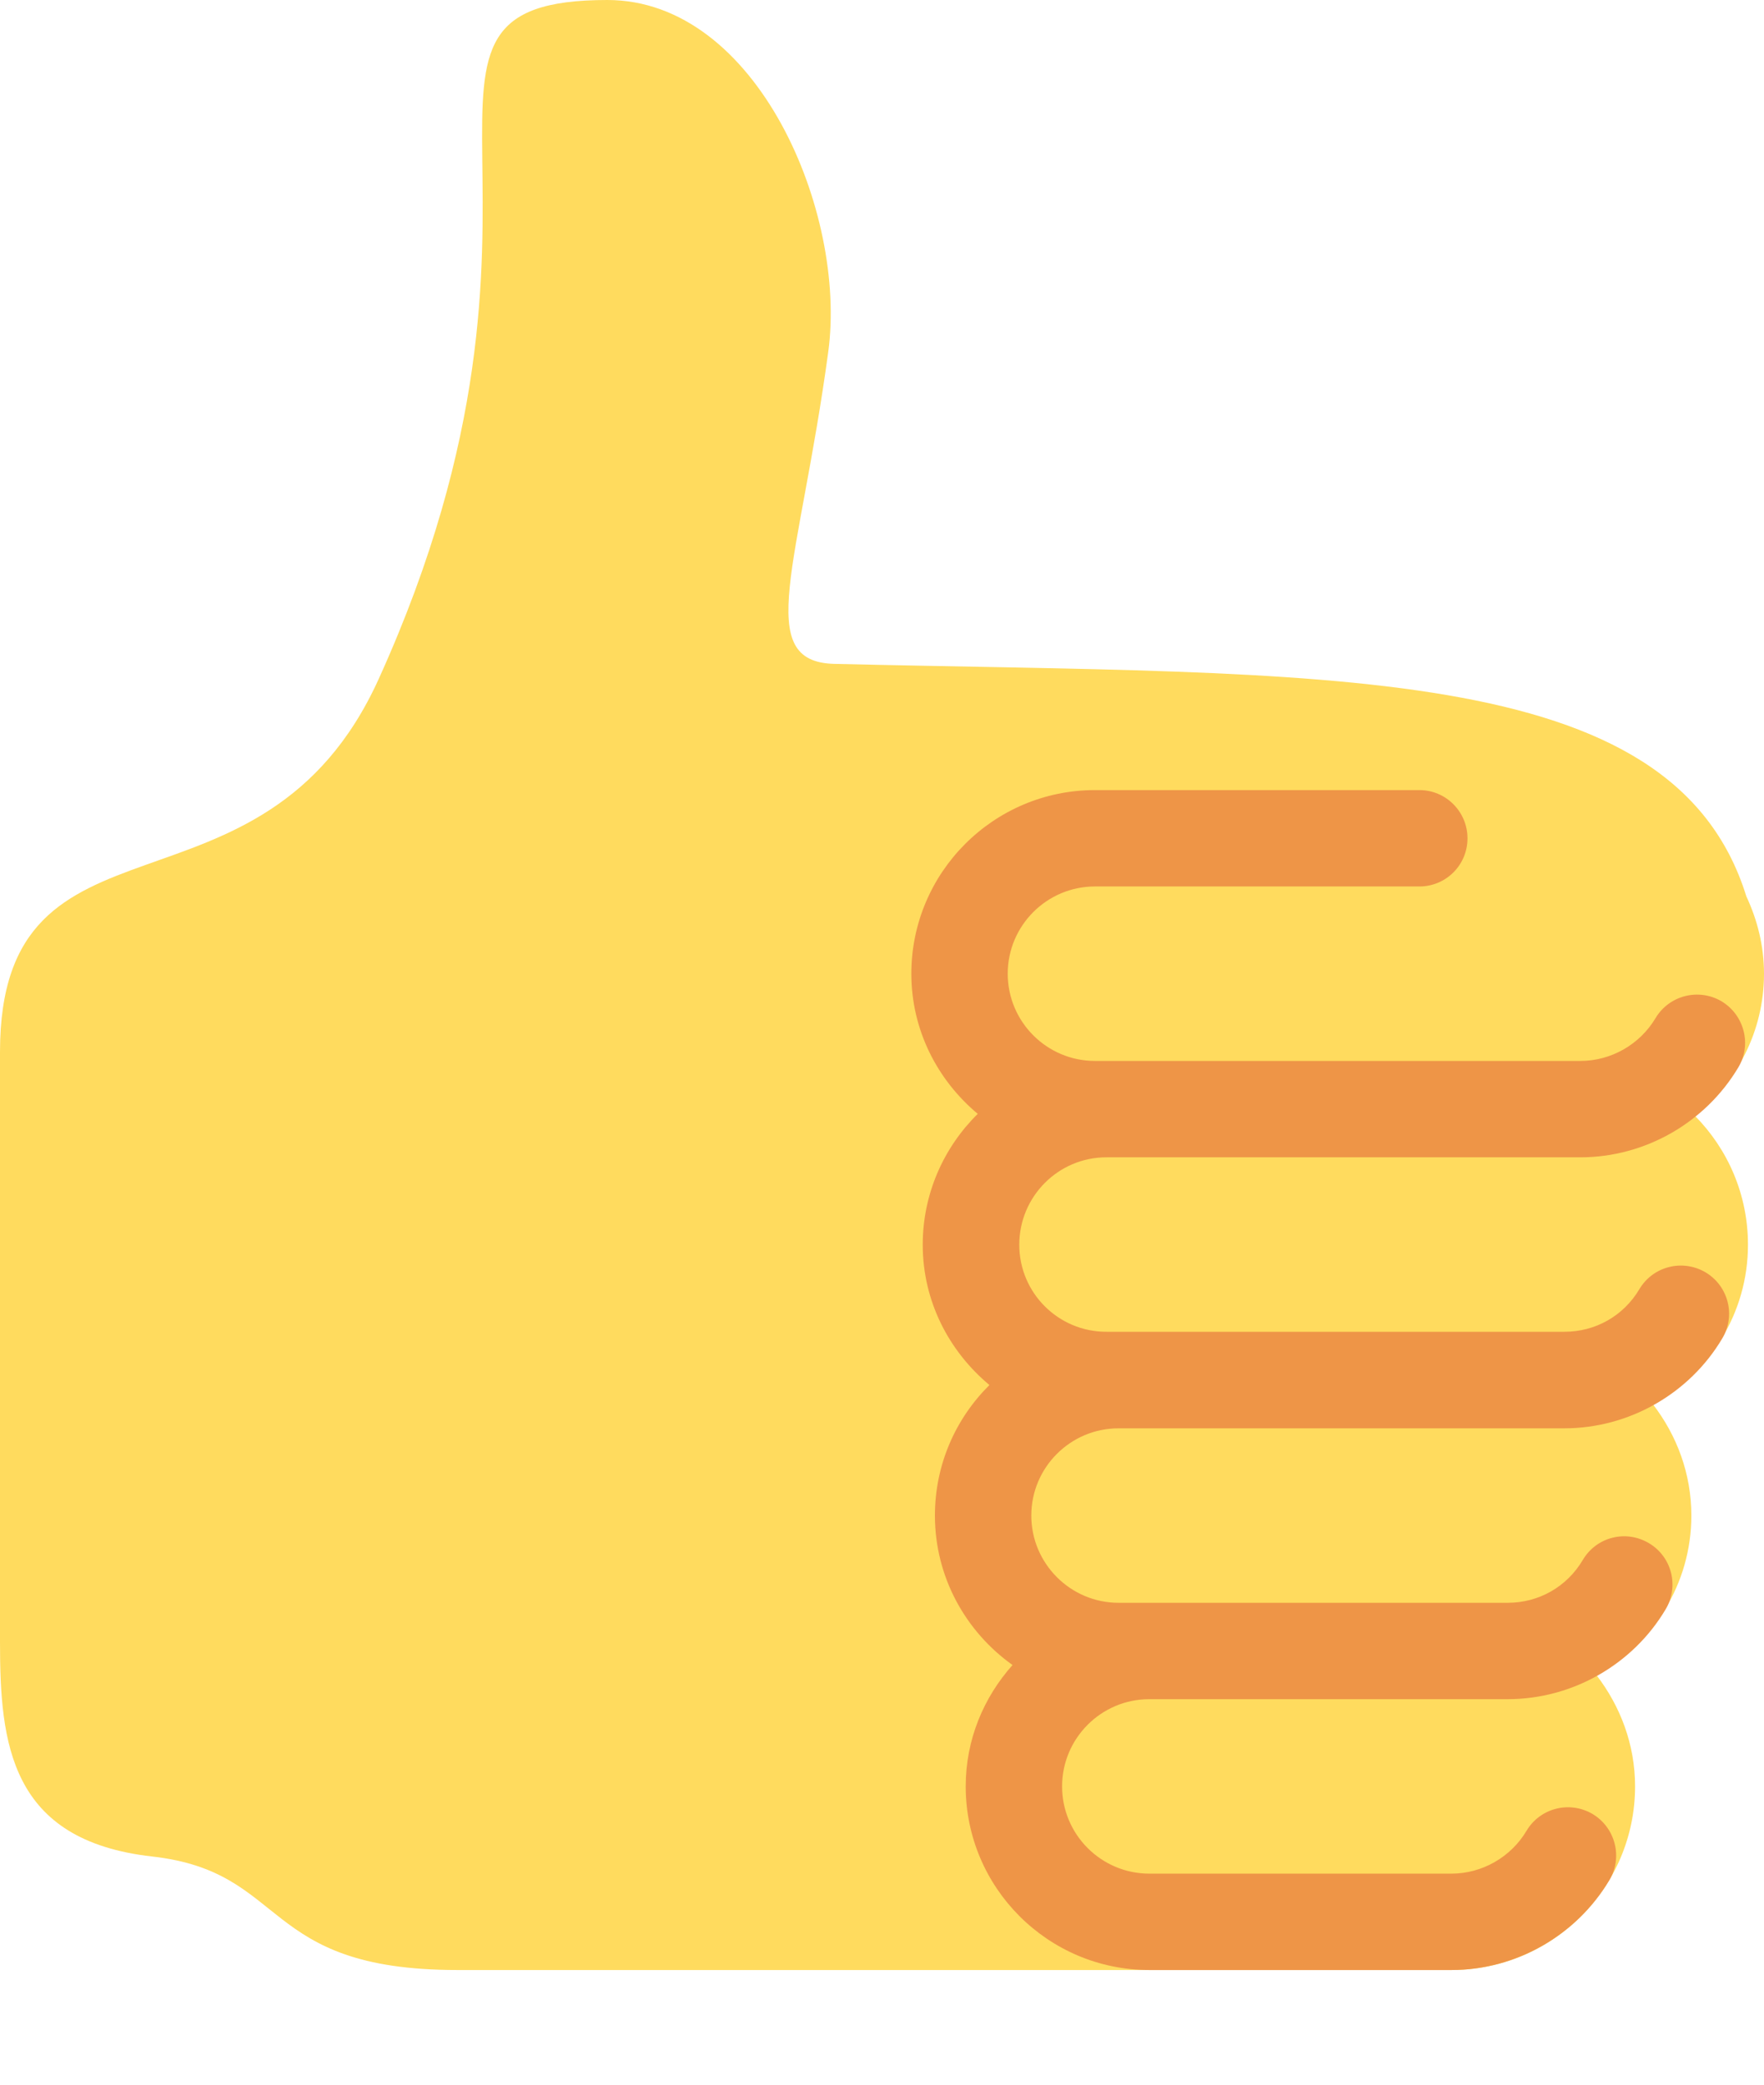 <svg width="11" height="13" viewBox="0 0 11 13" fill="none" xmlns="http://www.w3.org/2000/svg">
<path d="M11 6.072C11 5.9 10.959 5.737 10.89 5.59C10.429 4.104 8.272 4.212 5.204 4.14C4.691 4.128 4.985 3.522 5.165 2.193C5.282 1.328 4.724 0 3.787 0C2.242 0 3.728 1.219 2.362 4.233C1.632 5.844 0 4.942 0 6.56V10.242C0 10.872 0.062 11.477 0.948 11.577C1.806 11.673 1.613 12.285 2.852 12.285H9.051C9.682 12.285 10.196 11.771 10.196 11.14C10.196 10.878 10.104 10.64 9.956 10.447C10.306 10.25 10.547 9.88 10.547 9.451C10.547 9.189 10.456 8.951 10.308 8.758C10.659 8.562 10.9 8.192 10.9 7.762C10.9 7.449 10.774 7.166 10.57 6.959C10.83 6.749 11 6.432 11 6.072V6.072Z" fill="#FFDB5E"/>
<path d="M6.899 7.217H9.855C10.257 7.217 10.634 7.002 10.84 6.656C10.925 6.514 10.877 6.329 10.735 6.244C10.592 6.16 10.408 6.207 10.323 6.35C10.225 6.514 10.046 6.616 9.855 6.616H6.828C6.528 6.616 6.284 6.372 6.284 6.072C6.284 5.772 6.528 5.528 6.828 5.528H8.851C9.017 5.528 9.151 5.394 9.151 5.228C9.151 5.062 9.017 4.927 8.851 4.927H6.828C6.196 4.927 5.683 5.441 5.683 6.072C5.683 6.424 5.846 6.736 6.097 6.946C5.886 7.154 5.754 7.443 5.754 7.762C5.754 8.115 5.918 8.427 6.17 8.637C5.96 8.845 5.83 9.132 5.83 9.451C5.83 9.835 6.022 10.175 6.314 10.383C6.134 10.585 6.022 10.848 6.022 11.14C6.022 11.771 6.535 12.285 7.167 12.285H9.051C9.453 12.285 9.83 12.07 10.036 11.724C10.121 11.582 10.073 11.397 9.931 11.312C9.788 11.228 9.604 11.274 9.519 11.417C9.421 11.582 9.241 11.684 9.051 11.684H7.167C6.867 11.684 6.623 11.44 6.623 11.14C6.623 10.84 6.867 10.596 7.167 10.596H9.402C9.804 10.596 10.182 10.381 10.387 10.035C10.472 9.892 10.425 9.707 10.282 9.623C10.138 9.537 9.954 9.585 9.87 9.728C9.771 9.895 9.596 9.995 9.402 9.995H6.975C6.675 9.995 6.431 9.75 6.431 9.451C6.431 9.151 6.675 8.907 6.975 8.907H9.755C10.157 8.907 10.535 8.692 10.74 8.346C10.825 8.203 10.778 8.019 10.635 7.934C10.492 7.85 10.308 7.896 10.223 8.039C10.124 8.206 9.949 8.305 9.755 8.305H6.899C6.599 8.305 6.356 8.062 6.356 7.762C6.356 7.462 6.599 7.217 6.899 7.217V7.217Z" fill="#EE9547"/>
</svg>
